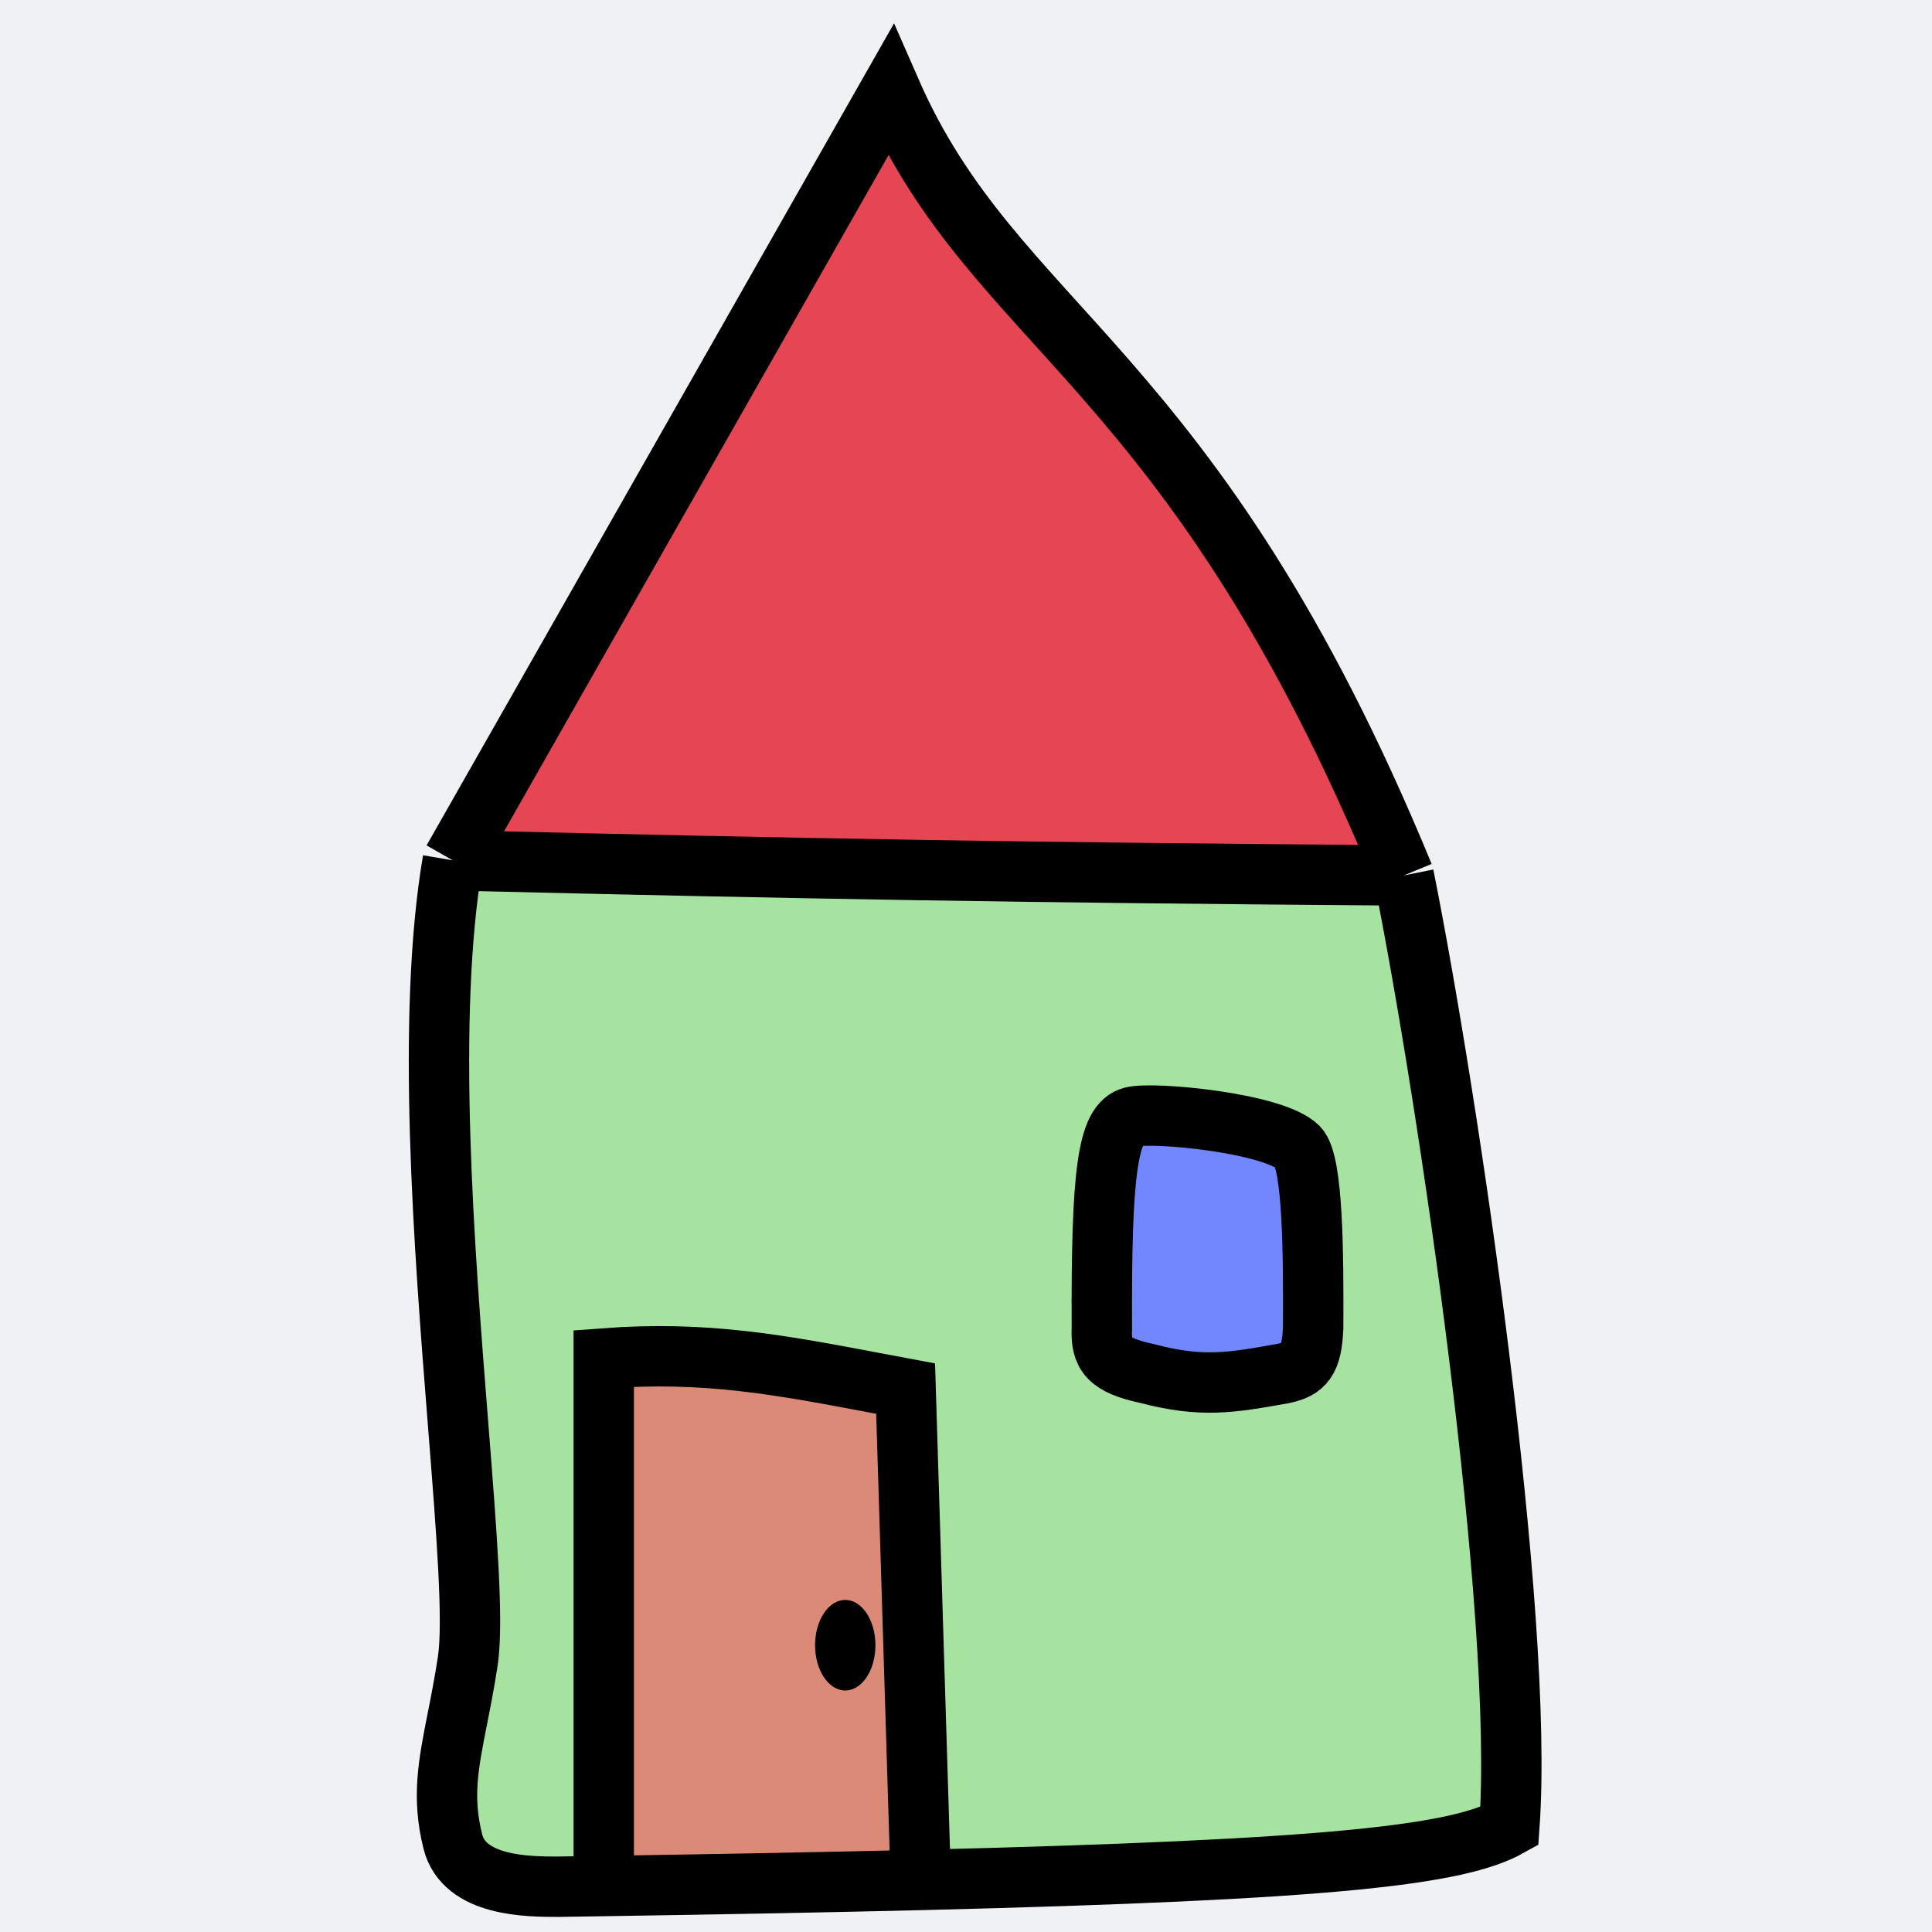 <svg width="64" height="64" viewBox="0 0 64 64" fill="none" xmlns="http://www.w3.org/2000/svg">
<rect width="64" height="64" fill="#EFF1F5"/>
<path d="M46.5 29C39.5 12 33 11 29.5 3L15 28.5C26.876 28.785 33.756 28.905 46.5 29Z" fill="#E64553"/>
<path d="M37.5 37C38.187 36.817 42.195 37.195 43 38C43.5 38.5 43.512 41.593 43.5 44C43.453 45.056 43.212 45.356 42.5 45.5C40.774 45.811 39.806 45.975 38 45.5C36.71 45.224 36.462 44.86 36.5 44C36.478 38.803 36.691 37.215 37.5 37Z" fill="#7287FD"/>
<path fill-rule="evenodd" clip-rule="evenodd" d="M18.5 62.5C17.5 62.5 15.375 62.5 15 61C14.636 59.543 14.847 58.472 15.149 56.944C15.262 56.374 15.387 55.741 15.5 55C15.689 53.676 15.458 50.76 15.176 47.193C14.712 41.332 14.109 33.712 15 28.5C26.876 28.785 33.756 28.905 46.5 29C48 36.5 50.5 53.5 50 60.5C48.31 61.446 44.203 61.94 30.5 62.276L30 46C29.694 45.943 29.396 45.886 29.105 45.831C25.812 45.207 23.373 44.745 20 45V62.477C19.508 62.485 19.008 62.492 18.5 62.5ZM37.5 37C38.187 36.817 42.195 37.195 43 38C43.5 38.5 43.512 41.593 43.5 44C43.453 45.056 43.212 45.356 42.5 45.5C40.774 45.811 39.806 45.975 38 45.5C36.71 45.224 36.462 44.86 36.5 44C36.478 38.803 36.691 37.215 37.5 37Z" fill="#A6E3A1"/>
<path d="M20 45V62.477C24.014 62.416 27.489 62.349 30.5 62.276L30 46C29.694 45.943 29.396 45.886 29.105 45.831C25.812 45.207 23.373 44.745 20 45Z" fill="#DC8A78"/>
<path d="M46.5 29C48 36.5 50.5 53.5 50 60.5C48.31 61.446 44.203 61.94 30.5 62.276M46.5 29C39.5 12 33 11 29.5 3L15 28.5M46.5 29C33.756 28.905 26.876 28.785 15 28.5M15 28.5C14.109 33.712 14.712 41.332 15.176 47.193C15.458 50.76 15.689 53.676 15.5 55C15.387 55.741 15.262 56.374 15.149 56.944C14.847 58.472 14.636 59.543 15 61C15.375 62.5 17.5 62.5 18.5 62.5C19.008 62.492 19.508 62.485 20 62.477M20 62.477V45C23.373 44.745 25.812 45.207 29.105 45.831C29.396 45.886 29.694 45.943 30 46L30.5 62.276M20 62.477C24.014 62.416 27.489 62.349 30.5 62.276M37.5 37C38.187 36.817 42.195 37.195 43 38C43.5 38.5 43.512 41.593 43.5 44C43.453 45.056 43.212 45.356 42.5 45.5C40.774 45.811 39.806 45.975 38 45.5C36.71 45.224 36.462 44.86 36.5 44C36.478 38.803 36.691 37.215 37.5 37Z" stroke="black" stroke-width="2"/>
<ellipse cx="28" cy="54.5" rx="1" ry="1.5" fill="black"/>
</svg>
